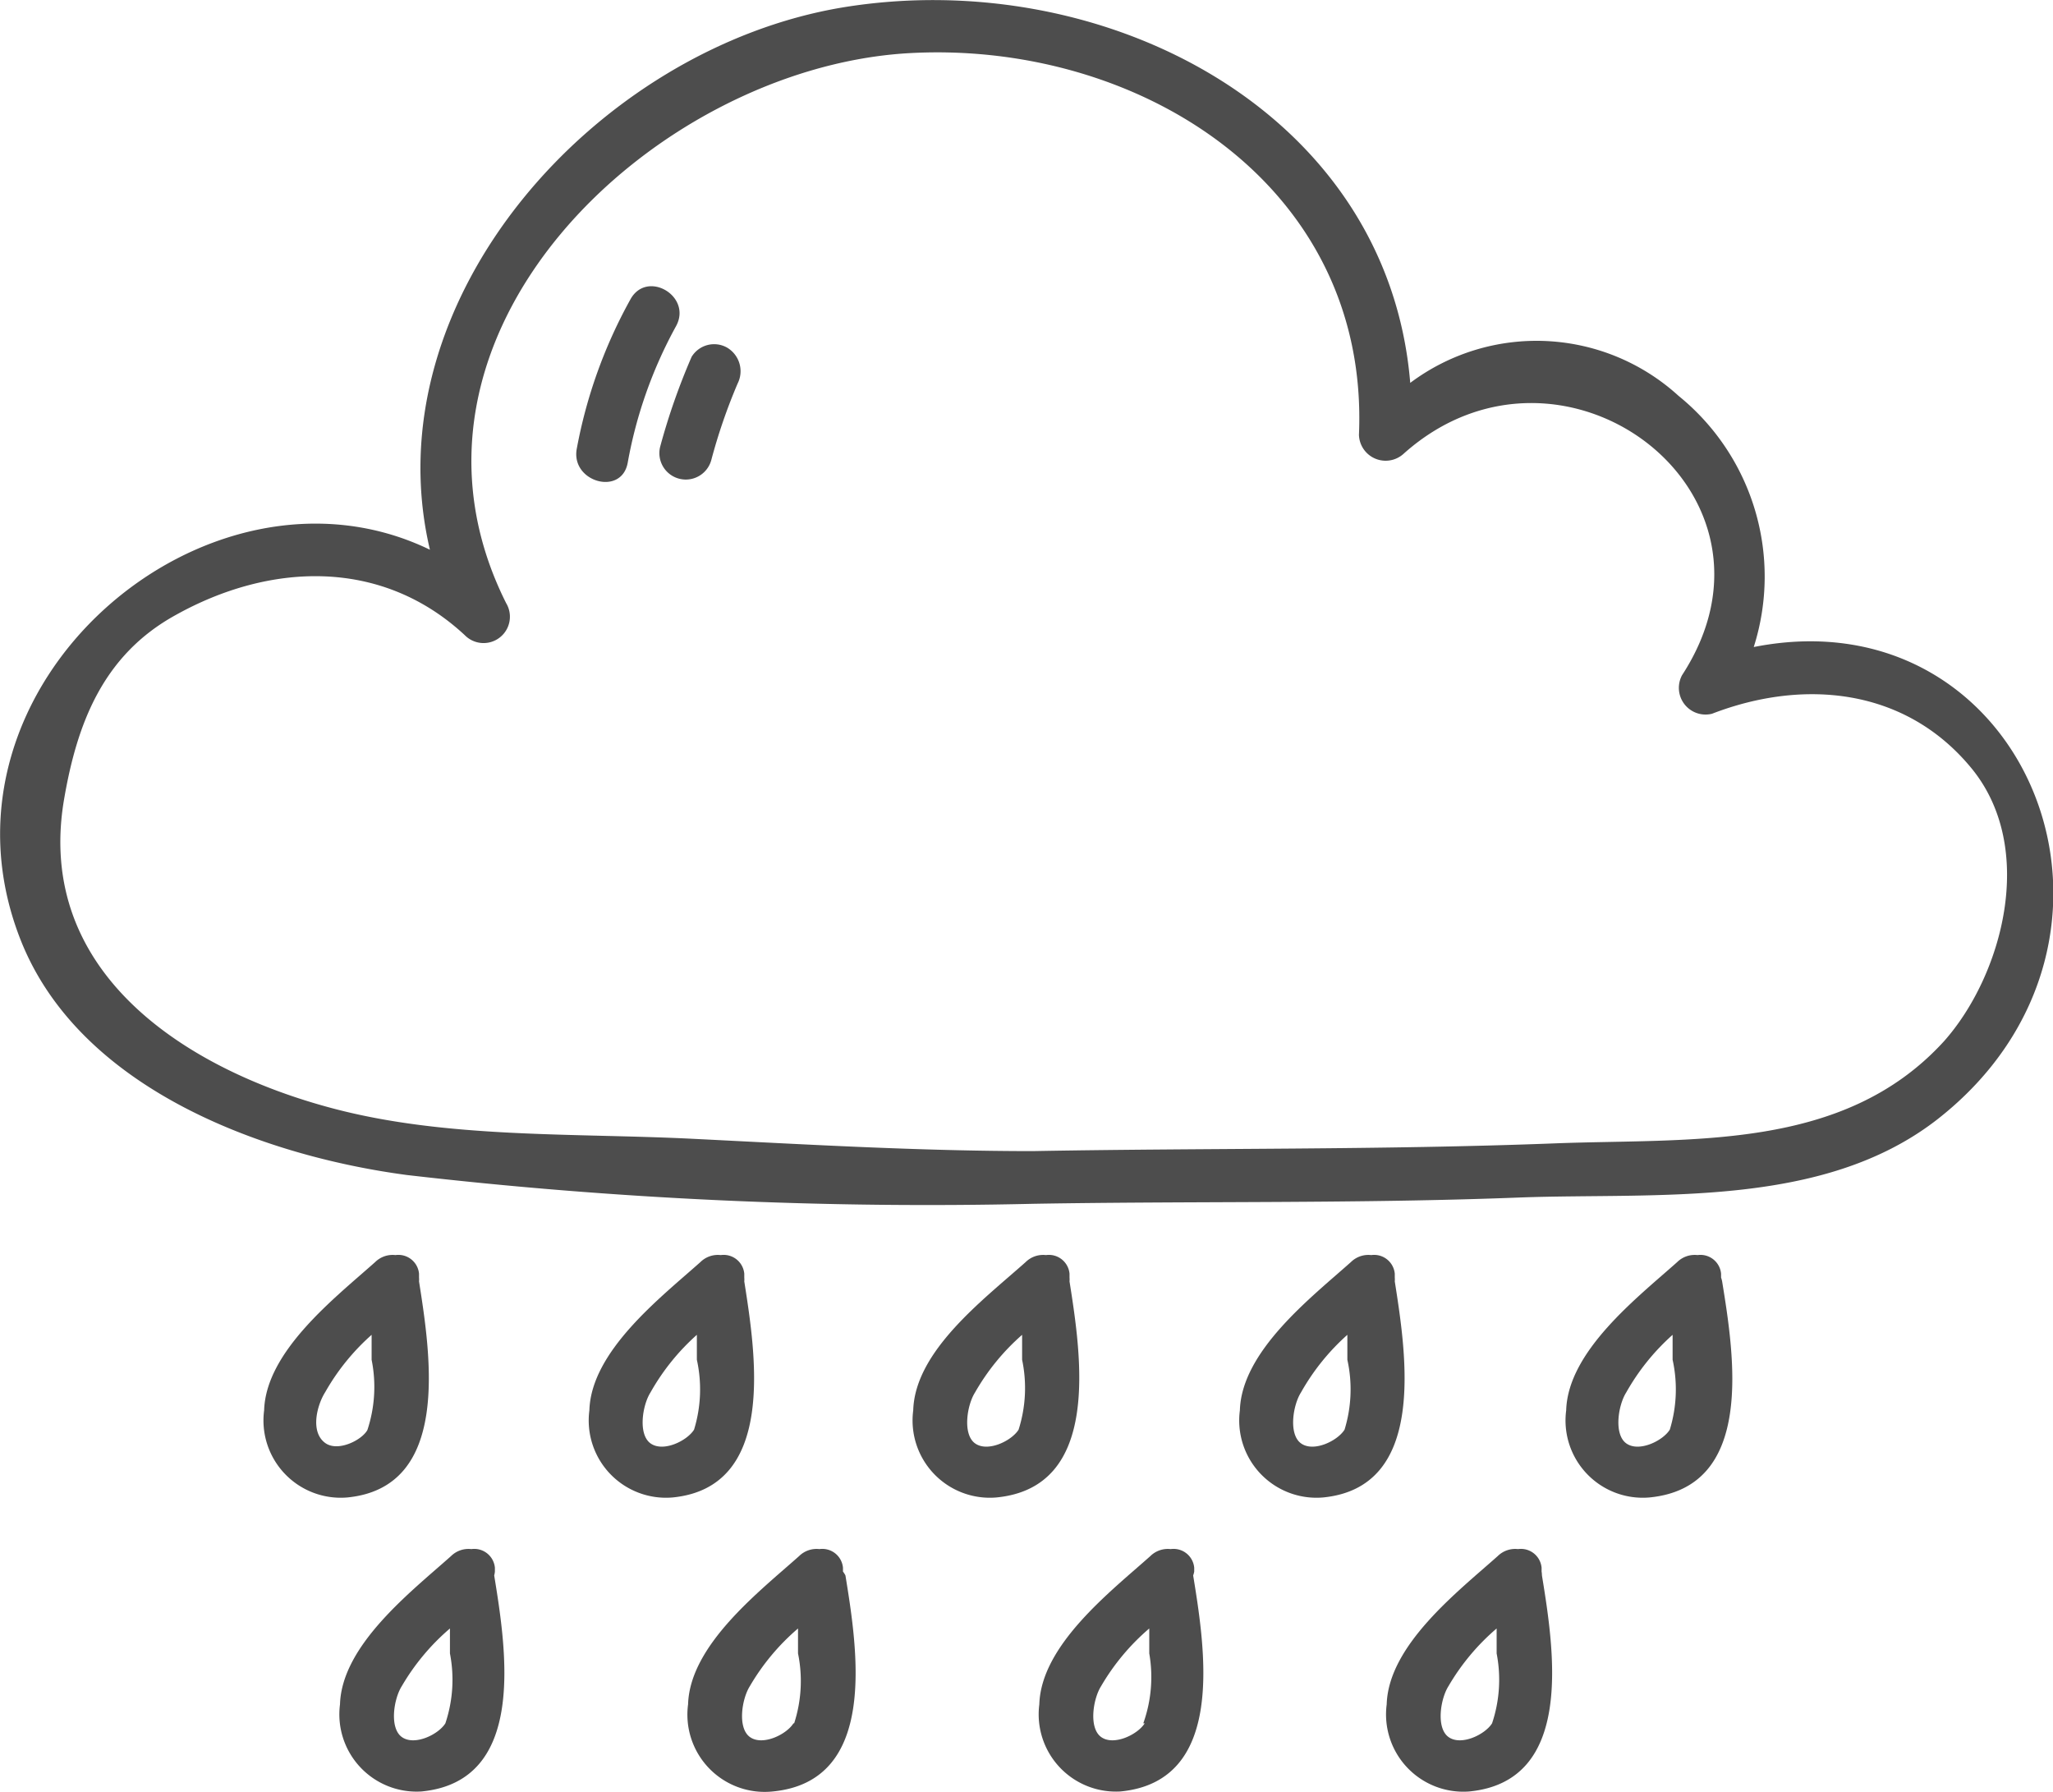 <?xml version="1.0" ?><svg viewBox="0 0 58.45 51.01" xmlns="http://www.w3.org/2000/svg"><defs><style>.cls-1{fill:#4d4d4d;}</style></defs><title/><g data-name="Layer 2" id="Layer_2"><g id="icon"><path class="cls-1" d="M21.19,36.48a.65.65,0,0,0,0-.11l0-.11a.59.59,0,0,0-.67-.53.71.71,0,0,0-.58.2c-1.12,1-3.11,2.53-3.16,4.22a2.2,2.2,0,0,0,2.37,2.48C22.09,42.34,21.53,38.63,21.19,36.48ZM19.76,40.7c-.2.32-.88.65-1.24.39s-.23-1.09,0-1.45A6.39,6.39,0,0,1,19.84,38c0,.24,0,.48,0,.71A3.91,3.91,0,0,1,19.76,40.7Z"/><path class="cls-1" d="M30.45,36.48a.65.65,0,0,0,0-.11l0-.11a.59.59,0,0,0-.67-.53.71.71,0,0,0-.58.2C28,37,26.05,38.46,26,40.15a2.2,2.2,0,0,0,2.37,2.48C31.35,42.34,30.79,38.63,30.45,36.48ZM29,40.7c-.2.32-.88.65-1.24.39s-.23-1.09,0-1.45A6.39,6.39,0,0,1,29.1,38c0,.24,0,.48,0,.71A3.91,3.91,0,0,1,29,40.7Z"/><path class="cls-1" d="M14.09,44.74l0-.11a.59.59,0,0,0-.67-.53.71.71,0,0,0-.58.2c-1.12,1-3.11,2.53-3.16,4.22A2.2,2.2,0,0,0,12,51c3-.29,2.42-4,2.07-6.15A.64.64,0,0,0,14.09,44.74Zm-1.41,4.32c-.2.32-.88.65-1.24.39s-.23-1.09,0-1.45a6.39,6.39,0,0,1,1.37-1.64c0,.24,0,.48,0,.71A3.91,3.91,0,0,1,12.68,49.06Z"/><path class="cls-1" d="M24,44.74l0-.11a.59.59,0,0,0-.67-.53.71.71,0,0,0-.58.2c-1.12,1-3.11,2.53-3.16,4.22A2.2,2.2,0,0,0,22,51c3-.29,2.42-4,2.07-6.15A.63.63,0,0,0,24,44.74Zm-1.41,4.32c-.2.32-.88.65-1.24.39s-.23-1.09,0-1.45a6.39,6.39,0,0,1,1.37-1.64c0,.24,0,.48,0,.71A3.91,3.91,0,0,1,22.61,49.06Z"/><path class="cls-1" d="M34,44.74l0-.11a.59.59,0,0,0-.67-.53.71.71,0,0,0-.58.2c-1.12,1-3.11,2.53-3.16,4.22A2.2,2.2,0,0,0,31.9,51c3-.29,2.42-4,2.07-6.15A.63.63,0,0,0,34,44.74Zm-1.41,4.32c-.2.32-.88.65-1.24.39s-.23-1.09,0-1.45a6.39,6.39,0,0,1,1.37-1.64c0,.24,0,.48,0,.71A3.91,3.91,0,0,1,32.55,49.06Z"/><path class="cls-1" d="M11.93,36.48a.65.65,0,0,0,0-.11l0-.11a.59.59,0,0,0-.67-.53.71.71,0,0,0-.58.2c-1.12,1-3.11,2.53-3.16,4.22a2.2,2.2,0,0,0,2.37,2.48C12.83,42.34,12.27,38.63,11.93,36.48ZM9.26,41.08c-.44-.32-.23-1.09,0-1.45A6.39,6.39,0,0,1,10.58,38c0,.24,0,.48,0,.71a3.91,3.91,0,0,1-.12,2C10.3,41,9.62,41.34,9.26,41.08Z"/><path class="cls-1" d="M49,36.37l0-.11a.59.59,0,0,0-.67-.53.71.71,0,0,0-.58.2c-1.12,1-3.11,2.53-3.16,4.22a2.2,2.2,0,0,0,2.37,2.48c3-.29,2.42-4,2.07-6.15A.65.65,0,0,0,49,36.37ZM47.54,40.7c-.2.32-.88.65-1.24.39s-.23-1.09,0-1.45A6.39,6.39,0,0,1,47.62,38c0,.24,0,.48,0,.71A3.91,3.91,0,0,1,47.54,40.7Z"/><path class="cls-1" d="M43.89,44.74l0-.11a.59.59,0,0,0-.67-.53.71.71,0,0,0-.58.2c-1.12,1-3.11,2.53-3.16,4.22A2.2,2.2,0,0,0,41.83,51c3-.29,2.42-4,2.07-6.15A.65.65,0,0,0,43.89,44.74Zm-1.41,4.32c-.2.32-.88.65-1.24.39s-.23-1.09,0-1.45a6.39,6.39,0,0,1,1.37-1.64c0,.24,0,.48,0,.71A3.91,3.91,0,0,1,42.48,49.06Z"/><path class="cls-1" d="M39.71,36.48a.65.65,0,0,0,0-.11l0-.11a.59.59,0,0,0-.67-.53.71.71,0,0,0-.58.2c-1.12,1-3.11,2.53-3.16,4.22a2.2,2.2,0,0,0,2.37,2.48C40.61,42.34,40.05,38.63,39.71,36.48ZM38.28,40.7c-.2.32-.88.65-1.24.39s-.23-1.09,0-1.45A6.39,6.39,0,0,1,38.36,38c0,.24,0,.48,0,.71A3.91,3.91,0,0,1,38.28,40.7Z"/><path class="cls-1" d="M49.93,18.42a6.62,6.62,0,0,0-2.14-7.15,6,6,0,0,0-7.64-.37C39.51,3.15,31.4-1,24,.21c-7,1.16-13.44,8.3-11.76,15.44C5.92,12.59-2.25,19.51.58,26.74c1.66,4.24,6.87,6.16,11,6.71a128.92,128.92,0,0,0,17.84.82c4.62-.08,9.25,0,13.87-.18,3.91-.14,8.58.32,11.85-2.21C61.72,26.76,57.75,16.87,49.93,18.42Zm5.41,11.23c-2.87,3.14-7.21,2.75-11.08,2.9-4.95.19-9.9.13-14.86.22-3.23,0-6.45-.19-9.67-.35-3.39-.17-7,0-10.27-.87C5.27,30.44,1,27.68,1.82,22.78,2.19,20.6,2.93,18.65,5,17.51c2.67-1.49,5.85-1.64,8.23.57a.75.75,0,0,0,1.18-.91C10.59,9.55,18.57,2,25.77,1.52,32.33,1.1,39,5.22,38.69,12.38a.76.76,0,0,0,1.28.53c4.49-4,11.32,1.09,7.92,6.31a.76.76,0,0,0,.85,1.1c2.59-1,5.49-.75,7.38,1.54S57,27.79,55.34,29.65Z"/><path class="cls-1" d="M17.95,8.52a14,14,0,0,0-1.53,4.26c-.17.94,1.27,1.35,1.45.4a12.72,12.72,0,0,1,1.38-3.9C19.71,8.43,18.42,7.67,17.95,8.52Z"/><path class="cls-1" d="M20.69,9.89a.75.75,0,0,0-1,.27,18.61,18.61,0,0,0-.89,2.54.75.75,0,0,0,1.45.4A16,16,0,0,1,21,10.92.78.78,0,0,0,20.69,9.89Z"/></g></g></svg>